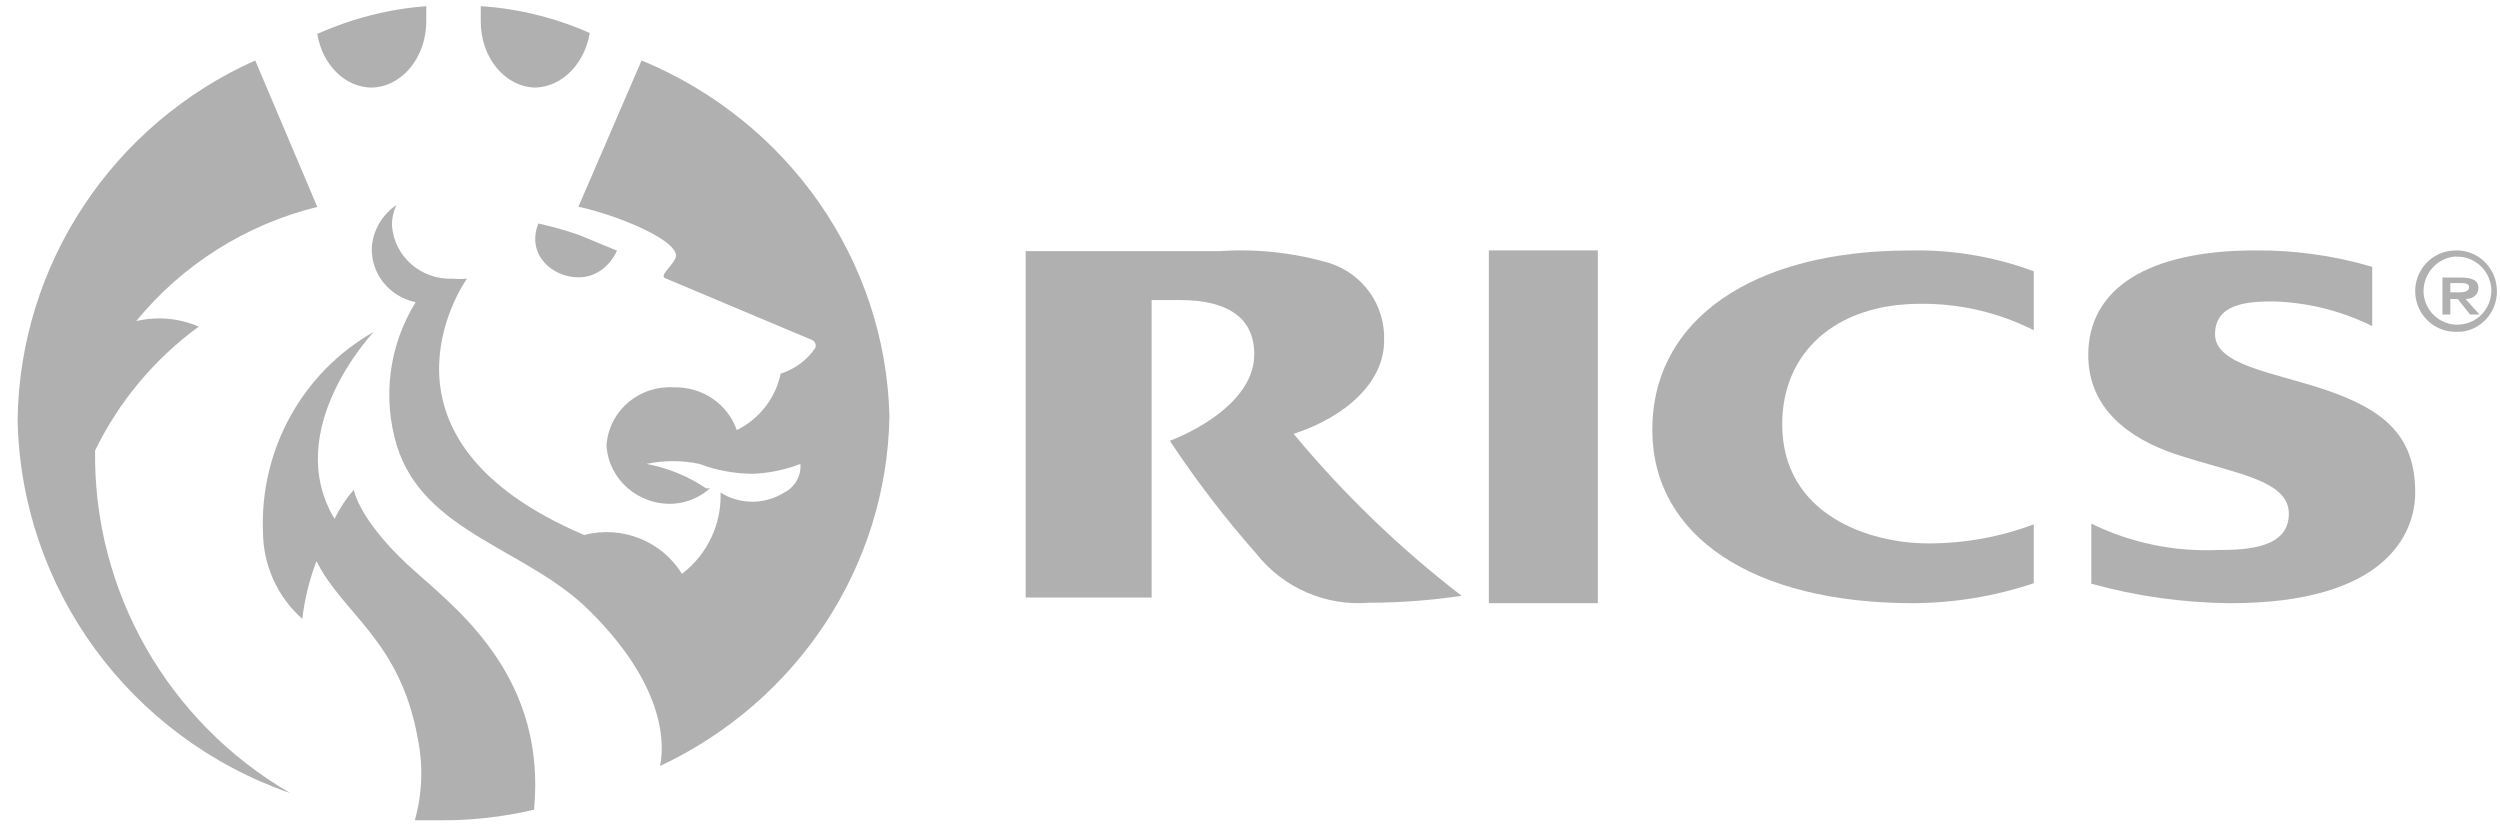 <svg width="121" height="40" viewBox="0 0 121 40" fill="none" xmlns="http://www.w3.org/2000/svg">
<path d="M20.24 27.788C17.385 25.316 17.122 23.702 17.122 23.702C16.753 24.13 16.44 24.603 16.19 25.112C13.598 20.78 18.093 16.06 18.093 16.06C14.644 18.014 12.571 21.756 12.728 25.745C12.736 27.358 13.429 28.89 14.631 29.954C14.744 28.996 14.975 28.055 15.319 27.155C16.575 29.709 19.369 30.976 20.219 35.737C20.489 37.051 20.44 38.41 20.078 39.701H21.333C22.853 39.71 24.368 39.538 25.848 39.19C26.435 32.978 22.426 29.73 20.24 27.788Z" fill="#AFB0AF"/>
<path d="M4.602 21.807C5.755 19.431 7.477 17.372 9.617 15.808C8.665 15.395 7.603 15.302 6.592 15.541C8.831 12.804 11.908 10.864 15.357 10.014L12.352 2.925C5.45 6.014 0.968 12.779 0.852 20.287C0.997 28.465 6.264 35.688 14.052 38.388C8.122 34.95 4.513 28.617 4.602 21.807Z" fill="#AFB0AF"/>
<path d="M119.957 13.935C119.957 13.576 119.671 13.433 119.098 13.433H118.214V15.224H118.596V14.472H118.954L119.551 15.224H120.005L119.336 14.472C119.695 14.472 119.957 14.257 119.957 13.935ZM118.596 14.149V13.702H119.074C119.265 13.702 119.504 13.702 119.504 13.899C119.504 14.096 119.289 14.149 119.05 14.149H118.596Z" fill="#AFB0AF"/>
<path d="M25.916 4.239C27.204 4.194 28.294 3.097 28.544 1.597C26.851 0.851 25.072 0.414 23.269 0.299C23.269 0.526 23.269 0.845 23.269 1.027C23.258 2.78 24.441 4.214 25.916 4.239Z" fill="#AFB0AF"/>
<path d="M27.947 13.419C28.745 13.455 29.49 12.955 29.862 12.132L28.015 11.37C27.371 11.145 26.716 10.961 26.055 10.818C25.447 12.394 26.821 13.419 27.947 13.419Z" fill="#AFB0AF"/>
<path d="M17.976 4.239C19.456 4.214 20.643 2.77 20.632 1.005C20.632 0.822 20.632 0.526 20.632 0.299C18.828 0.433 17.05 0.886 15.357 1.642C15.602 3.139 16.696 4.224 17.976 4.239Z" fill="#AFB0AF"/>
<path d="M112.462 18.837C110.003 18.02 107.208 17.665 107.208 16.179C107.208 14.694 108.763 14.589 110.045 14.589C111.703 14.64 113.33 15.047 114.815 15.782V12.915C112.981 12.373 111.076 12.105 109.162 12.12C103.993 12.12 101.072 13.94 101.072 17.184C101.072 19.799 103.068 21.222 105.274 21.975C108.112 22.917 110.78 23.21 110.78 24.863C110.78 26.516 108.805 26.62 107.334 26.62C105.22 26.712 103.117 26.273 101.219 25.344V28.252C103.416 28.861 105.684 29.177 107.964 29.194C115.425 29.194 116.896 25.867 116.896 23.837C116.896 21.159 115.488 19.841 112.462 18.837Z" fill="#AFB0AF"/>
<path d="M31.052 2.925L27.995 10.008C29.8 10.381 33.176 11.727 32.666 12.555C32.433 12.969 31.923 13.342 32.199 13.466L39.333 16.469C39.461 16.548 39.514 16.704 39.46 16.842C39.062 17.43 38.471 17.868 37.783 18.084C37.541 19.264 36.759 20.271 35.66 20.818C35.223 19.553 33.992 18.713 32.624 18.747C31.807 18.696 31.003 18.964 30.389 19.493C29.776 20.021 29.403 20.767 29.354 21.563C29.456 23.215 30.909 24.474 32.602 24.38C33.259 24.332 33.88 24.069 34.365 23.634H34.174C33.307 23.047 32.323 22.645 31.286 22.454C32.133 22.274 33.009 22.274 33.855 22.454C34.694 22.772 35.587 22.934 36.488 22.93C37.26 22.894 38.02 22.733 38.739 22.454C38.788 23.029 38.478 23.576 37.953 23.841C37.015 24.43 35.812 24.43 34.874 23.841C34.932 25.369 34.237 26.831 33.006 27.776C32.036 26.188 30.104 25.419 28.271 25.892C17.379 21.253 22.347 13.839 22.602 13.487C22.376 13.508 22.149 13.508 21.923 13.487C20.378 13.558 19.063 12.404 18.971 10.898C18.968 10.562 19.04 10.23 19.184 9.925C18.483 10.401 18.044 11.164 17.995 11.996C17.957 13.258 18.851 14.366 20.118 14.626C18.829 16.711 18.498 19.228 19.205 21.563C20.521 25.829 25.575 26.554 28.59 29.619C32.475 33.492 32.093 36.391 31.944 37.075C38.627 33.936 42.924 27.389 43.049 20.155C42.864 12.613 38.172 5.874 31.052 2.925Z" fill="#AFB0AF"/>
<path d="M79.972 20.806C79.972 25.944 84.83 29.194 92.588 29.194C94.576 29.186 96.55 28.86 98.434 28.229V25.377C96.801 25.992 95.07 26.305 93.324 26.3C90.465 26.3 86.259 24.916 86.259 20.533C86.259 17.073 88.825 14.704 92.946 14.704C94.852 14.685 96.734 15.124 98.434 15.983V13.131C96.512 12.416 94.471 12.074 92.42 12.124C84.872 12.124 79.972 15.438 79.972 20.806Z" fill="#AFB0AF"/>
<path d="M62.612 20.998C65.126 20.181 66.991 18.505 66.991 16.493C67.055 14.797 65.986 13.265 64.372 12.742C62.64 12.23 60.831 12.031 59.029 12.155H49.643V28.92H55.74V14.523H57.123C59.386 14.523 60.706 15.361 60.706 17.142C60.706 19.867 56.62 21.334 56.62 21.334C57.888 23.252 59.288 25.079 60.81 26.803C62.12 28.461 64.174 29.351 66.279 29.171C67.773 29.17 69.264 29.058 70.742 28.836C67.749 26.534 65.022 23.905 62.612 20.998Z" fill="#AFB0AF"/>
<path d="M77.335 12.119H72.06V29.194H77.335V12.119Z" fill="#AFB0AF"/>
<path d="M118.745 12.126C117.671 12.18 116.845 13.104 116.898 14.19C116.952 15.275 117.866 16.111 118.939 16.057H119.134C120.178 15.934 120.936 14.993 120.844 13.934C120.805 13.412 120.561 12.928 120.167 12.589C119.773 12.249 119.261 12.083 118.745 12.126ZM119.114 15.703C118.684 15.753 118.251 15.628 117.912 15.355C117.573 15.082 117.355 14.684 117.306 14.249C117.226 13.342 117.871 12.534 118.764 12.421H118.939C119.774 12.425 120.474 13.057 120.572 13.895C120.663 14.801 120.01 15.61 119.114 15.703Z" fill="#AFB0AF"/>
</svg>
